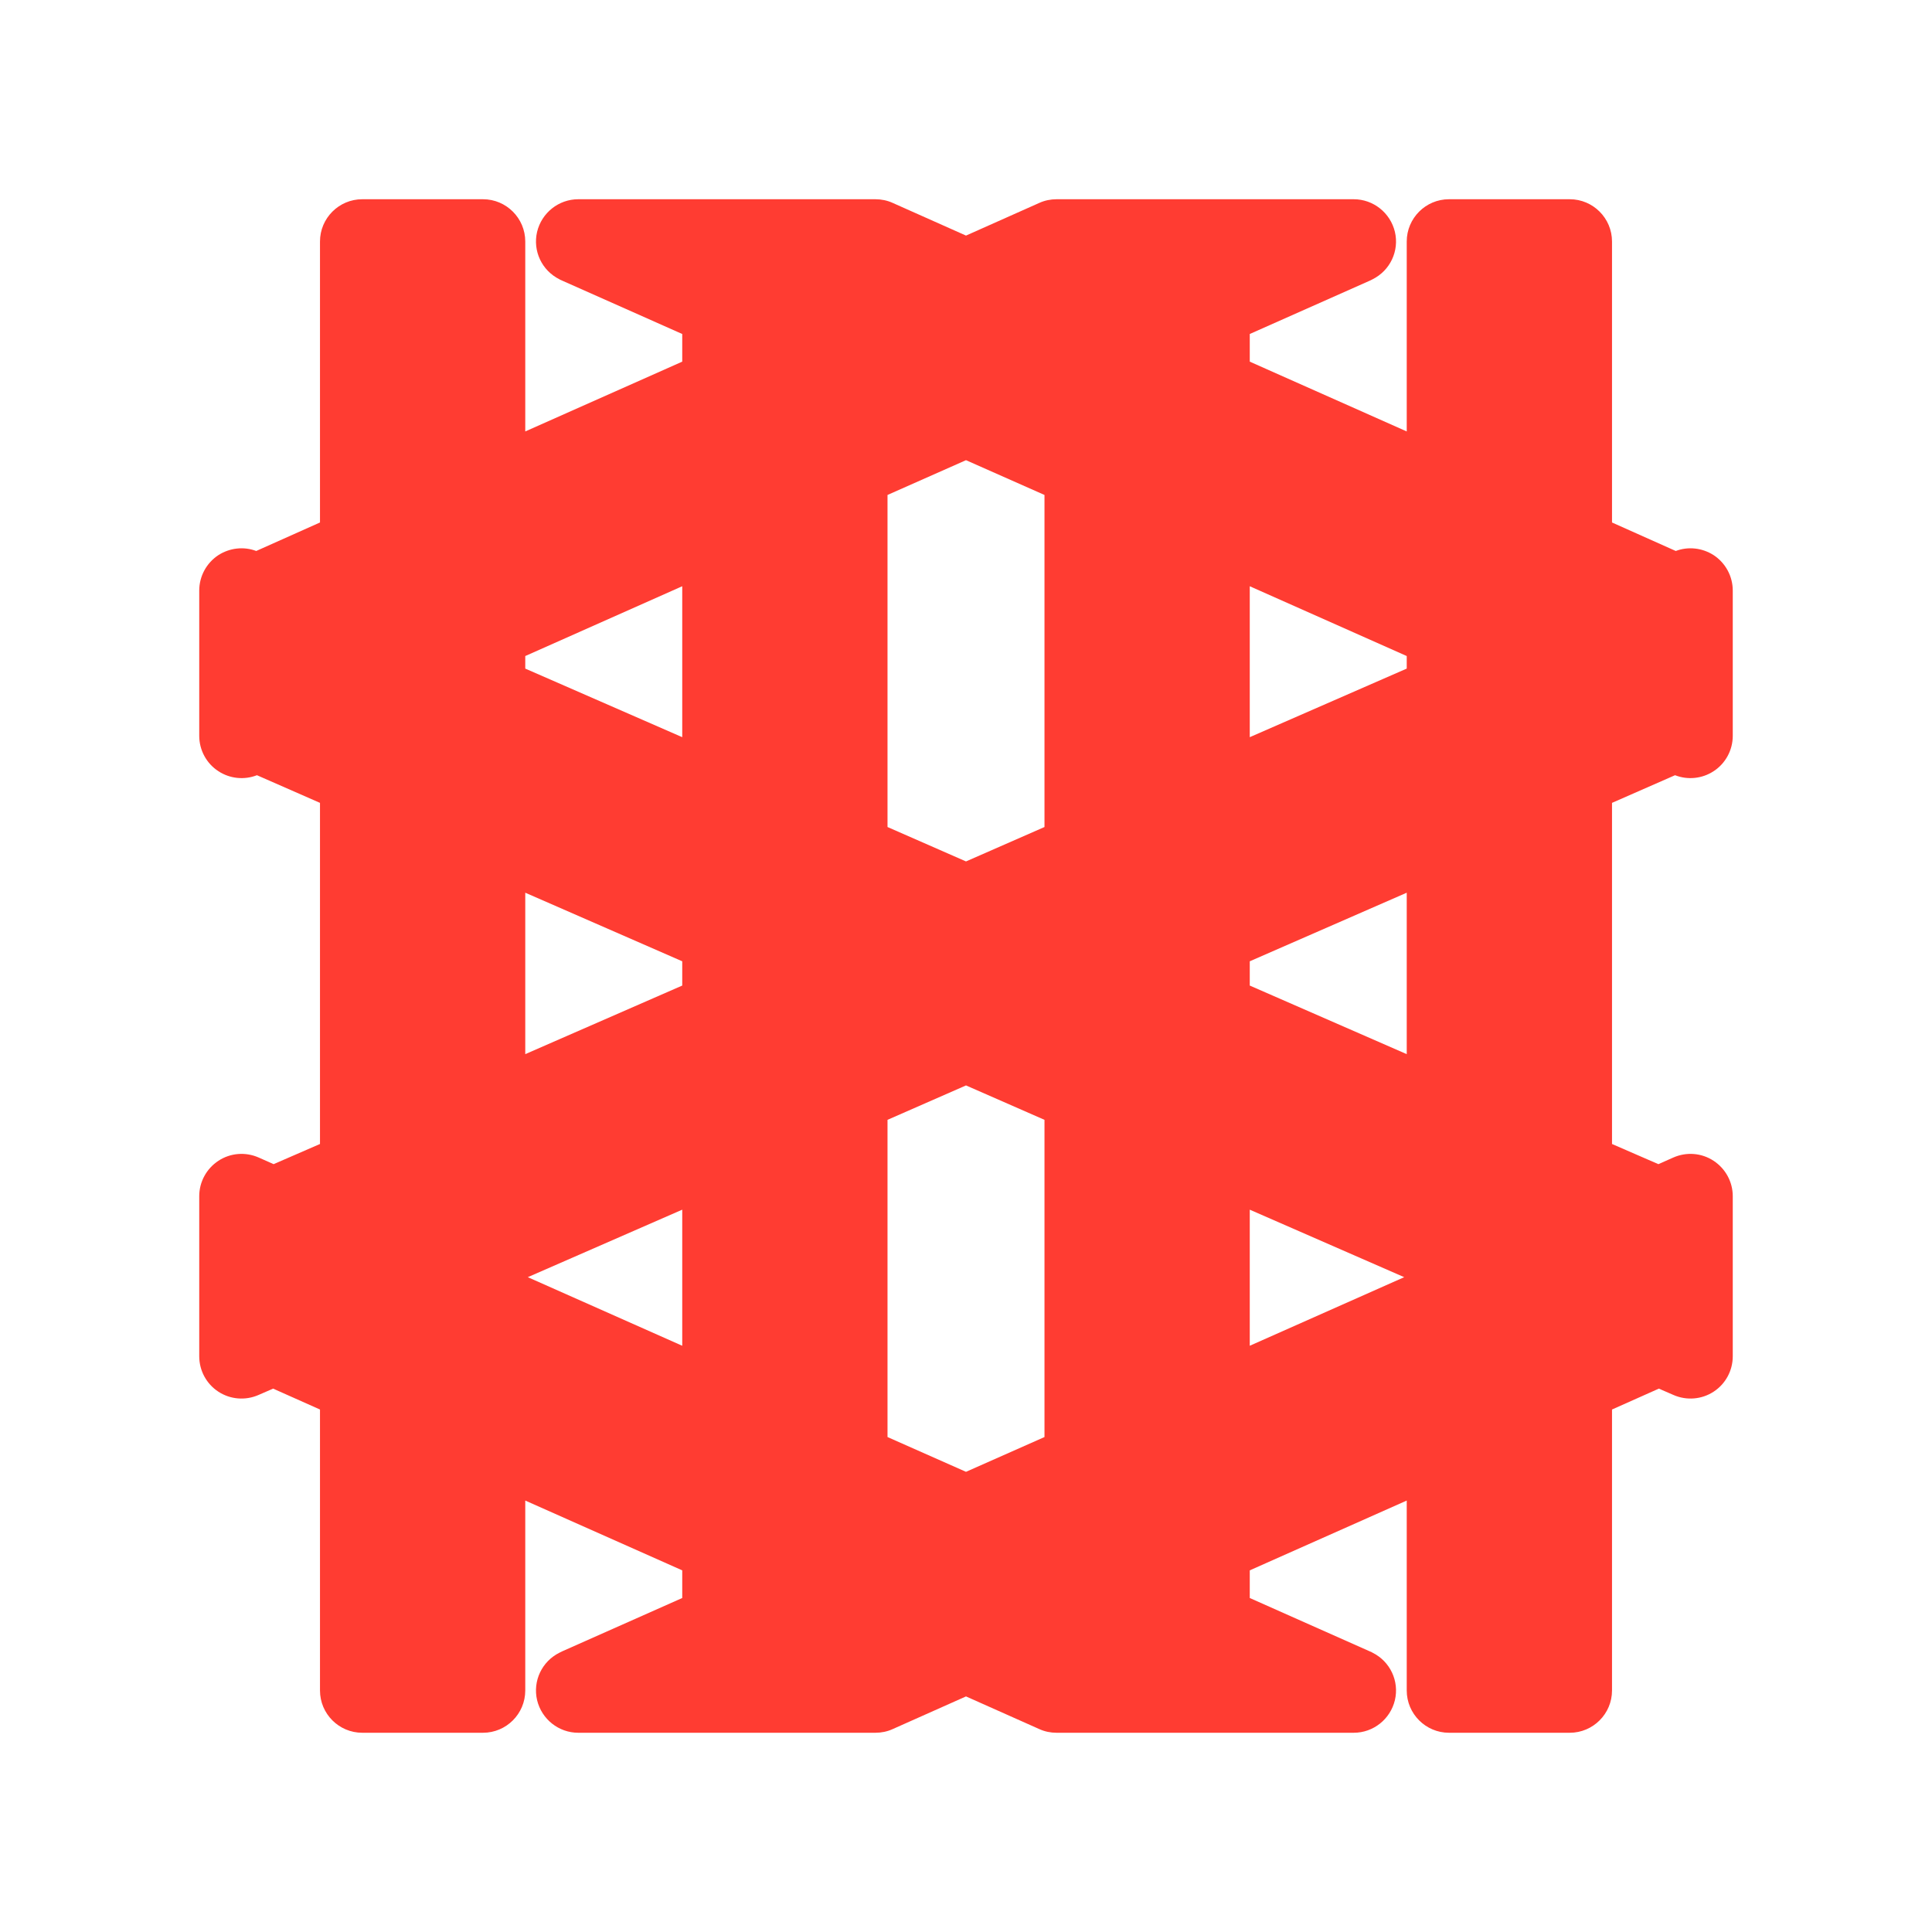 <svg viewBox="0 0 16 16" xmlns="http://www.w3.org/2000/svg"><path fill="rgb(255, 60, 50)" d="m4.35 2v1.573l1.3-.578v-.229l-1.01-.449-.007-.004c-.146-.073-.222-.235-.185-.393.038-.158.179-.27.341-.27h2.461c.049 0 .098.01.142.03l.608.271.608-.271c.044-.02.093-.03.142-.03h2.461c.162 0 .303.112.341.27.037.158-.039.32-.185.393l-.022.011-.995.442v.229l1.3.578v-1.573c0-.193.157-.35.35-.35h1c.193 0 .35.157.35.35v2.327l.528.236c.103-.039.219-.026.313.034.099.065.159.175.159.294v1.203c0 .118-.06.229-.159.293-.095.062-.214.074-.319.033l-.522.229v2.825l.384.167.124-.055c.109-.048.234-.038.333.027s.159.175.159.293v1.326c0 .119-.06.229-.158.293-.099.065-.224.075-.332.028l-.122-.053-.388.173v2.327c0 .193-.157.35-.35.35h-1c-.193 0-.35-.157-.35-.35v-1.573l-1.3.578v.229l1.01.449.007.004c.146.073.222.235.185.393-.038.158-.179.27-.341.27h-2.461c-.049 0-.098-.01-.142-.03l-.608-.271-.608.271c-.044.02-.093.03-.142.03h-2.461c-.162 0-.303-.112-.341-.27-.037-.158.039-.32.185-.393l.022-.011.995-.442v-.229l-1.3-.578v1.573c0 .193-.157.35-.35.35h-1c-.193 0-.35-.157-.35-.35v-2.327l-.388-.173-.122.053c-.108.047-.233.037-.332-.028-.098-.064-.158-.174-.158-.293v-1.326c0-.118.06-.228.159-.293s.224-.075.333-.027l.124.055.384-.167v-2.825l-.522-.229c-.105.041-.224.029-.319-.033-.099-.064-.159-.175-.159-.293v-1.203c0-.119.06-.229.159-.294.094-.06.21-.073.313-.034l.528-.236v-2.327c0-.193.157-.35.35-.35h1c.193 0 .35.157.35.35zm3 2.099v2.75l.65.285.65-.285v-2.75l-.65-.288zm-3 1.334v.104l1.3.568v-1.25zm6 .672 1.3-.568v-.104l-1.3-.578zm-6 2.625 1.3-.568v-.201l-1.3-.568zm6-.769v.201l1.3.568v-1.337zm-3 1.313v2.627l.65.288.65-.288v-2.627l-.65-.285zm-2.979 1.303 1.279.568v-1.127zm5.979.568 1.279-.568-1.279-.559z"/></svg>